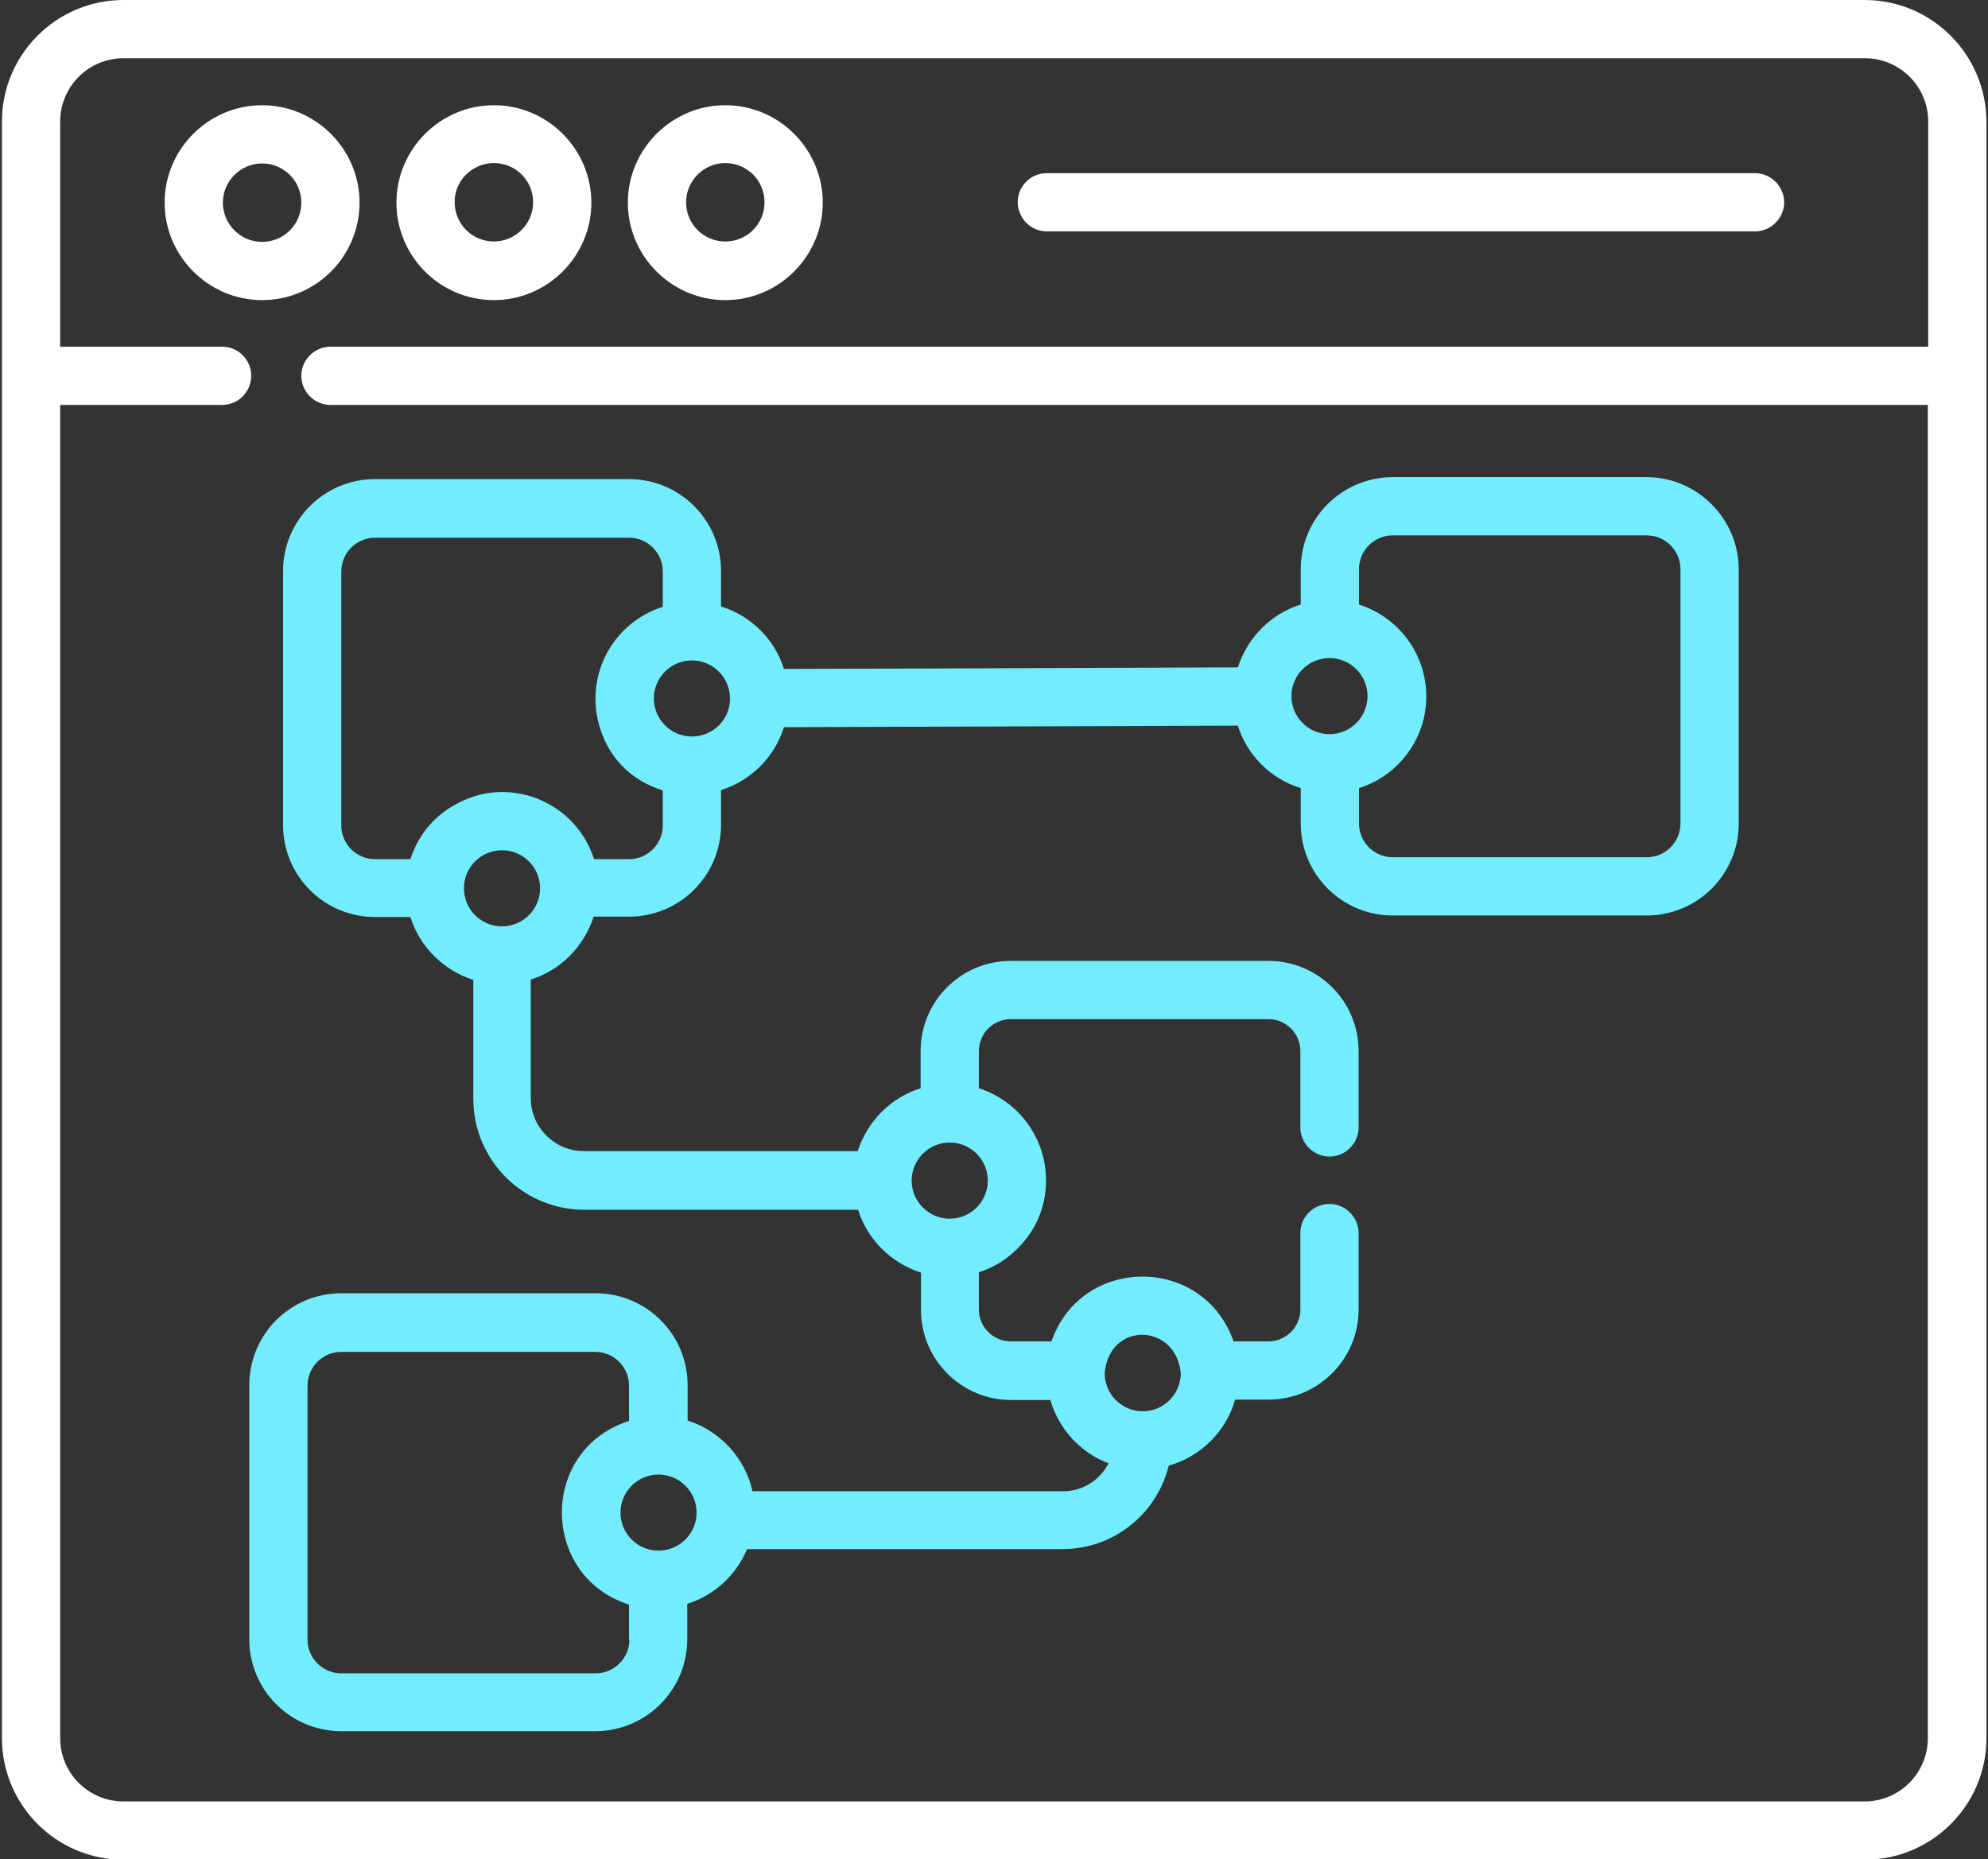 <?xml version="1.0" encoding="utf-8"?>
<!-- Generator: Adobe Illustrator 24.0.0, SVG Export Plug-In . SVG Version: 6.00 Build 0)  -->
<svg version="1.1" id="Capa_1" xmlns="http://www.w3.org/2000/svg" xmlns:xlink="http://www.w3.org/1999/xlink" x="0px" y="0px"
	 viewBox="-49 157.5 512 478.9" style="enable-background:new -49 157.5 512 478.9;" xml:space="preserve">
<rect x="-49" y="157.5" width="512" height="478.9" fill="#333333" stroke="none"/>
<style type="text/css">
	.st0{fill:#FFFFFF;}
	.st1{fill:#72EDFE;}
</style>
<g>
	<path class="st0" d="M43.6,209.7c0-13.8-11.3-25.1-25.1-25.1c-13.8,0-25.1,11.3-25.1,25.1c0,13.8,11.3,25.1,25.1,25.1
		C32.4,234.8,43.6,223.5,43.6,209.7L43.6,209.7z M8.4,209.7c0-5.6,4.6-10.1,10.1-10.1c5.6,0,10.1,4.5,10.1,10.1
		c0,5.6-4.5,10.1-10.1,10.1C12.9,219.8,8.4,215.2,8.4,209.7L8.4,209.7z M8.4,209.7"/>
	<path class="st0" d="M78.2,234.8c13.8,0,25.1-11.3,25.1-25.1c0-13.8-11.3-25.1-25.1-25.1s-25.1,11.3-25.1,25.1
		C53.1,223.5,64.3,234.8,78.2,234.8L78.2,234.8z M78.2,199.5c5.6,0,10.1,4.5,10.1,10.1c0,5.6-4.6,10.1-10.1,10.1
		c-5.6,0-10.1-4.5-10.1-10.1C68,204.1,72.6,199.5,78.2,199.5L78.2,199.5z M78.2,199.5"/>
	<path class="st0" d="M137.8,234.8c13.8,0,25.1-11.3,25.1-25.1c0-13.8-11.3-25.1-25.1-25.1c-13.8,0-25.1,11.3-25.1,25.1
		C112.7,223.5,124,234.8,137.8,234.8L137.8,234.8z M137.8,199.5c5.6,0,10.1,4.5,10.1,10.1c0,5.6-4.5,10.1-10.1,10.1
		c-5.6,0-10.1-4.5-10.1-10.1C127.7,204.1,132.2,199.5,137.8,199.5L137.8,199.5z M137.8,199.5"/>
	<g>
		<path class="st0" d="M220.6,217.1H403c4.1,0,7.5-3.4,7.5-7.5c0-4.1-3.4-7.5-7.5-7.5H220.6c-4.1,0-7.5,3.3-7.5,7.5
			C213.2,213.8,216.5,217.1,220.6,217.1L220.6,217.1z M220.6,217.1"/>
		<path class="st0" d="M431.2,157.5H-17.2c-17.2,0-31.3,14-31.3,31.3v416.4c0,17.2,14,31.3,31.3,31.3h448.5
			c17.2,0,31.3-14,31.3-31.3V188.8C462.5,171.5,448.5,157.5,431.2,157.5L431.2,157.5z M431.2,621.5H-17.2c-9,0-16.3-7.3-16.3-16.3
			V261.8H8.2c4.1,0,7.5-3.3,7.5-7.5c0-4.1-3.3-7.5-7.5-7.5h-41.7v-58c0-9,7.3-16.3,16.3-16.3h448.5c9,0,16.3,7.3,16.3,16.3v58H36.1
			c-4.1,0-7.5,3.4-7.5,7.5c0,4.1,3.4,7.5,7.5,7.5h411.4v343.4C447.5,614.2,440.2,621.5,431.2,621.5L431.2,621.5z M431.2,621.5"/>
	</g>
	<path class="st1" d="M375.1,280.4h-65.4c-13.1,0-23.7,10.6-23.7,23.7v9.1c-7.7,2.4-13.7,8.5-16.2,16.2l-116.9,0.4
		c-2.4-7.7-8.5-13.7-16.2-16.1v-9.1c0-13.1-10.6-23.7-23.7-23.7H47.6c-13.1,0-23.7,10.6-23.7,23.7v65.4c0,13.1,10.6,23.7,23.7,23.7
		h9.1c2.4,7.7,8.5,13.7,16.2,16.2v30.6c0,15.8,12.8,28.6,28.6,28.6h70.5c2.4,7.7,8.5,13.7,16.2,16.2v9.6c0,12.8,10.4,23.2,23.2,23.2
		h10.1c2.2,7.5,7.8,13.6,15,16.3c-2.2,4.3-6.6,7.2-11.7,7.2h-80c-1.9-8.6-8.4-15.6-16.7-18.2v-9.1c0-13.1-10.6-23.7-23.7-23.7H38.9
		c-13.1,0-23.7,10.6-23.7,23.7v65.4c0,13.1,10.6,23.7,23.7,23.7h65.4c13.1,0,23.7-10.6,23.7-23.7v-9.1c7-2.2,12.6-7.4,15.4-14.1
		h81.3c13.2,0,24.3-9.2,27.3-21.5c8.2-2.3,14.8-8.8,17.1-17h8.6c12.8,0,23.2-10.4,23.2-23.2v-19.7c0-4.1-3.4-7.5-7.5-7.5
		c-4.1,0-7.5,3.3-7.5,7.5v19.7c0,4.5-3.7,8.2-8.2,8.2h-9c-7.8-22.3-39.2-22.2-46.9,0h-10.5c-4.5,0-8.2-3.7-8.2-8.2v-9.6
		c1.6-0.5,3.1-1.2,4.6-2c0.1-0.1,12.7-6.5,12.7-21.7c0-10.8-7-20.4-17.3-23.7v-9.6c0-4.5,3.7-8.2,8.2-8.2h66.4
		c4.5,0,8.2,3.7,8.2,8.2v19.7c0,4.1,3.4,7.5,7.5,7.5c4.1,0,7.5-3.4,7.5-7.5v-19.7c0-12.8-10.4-23.2-23.2-23.2h-66.4
		c-12.8,0-23.2,10.4-23.2,23.2v9.6c-7.7,2.4-13.7,8.5-16.2,16.2h-70.5c-7.5,0-13.7-6.1-13.7-13.6v-30.6c7.7-2.4,13.7-8.5,16.2-16.2
		h9.1c13.1,0,23.7-10.6,23.7-23.7V361c7.7-2.4,13.8-8.5,16.2-16.2l116.9-0.4c2.4,7.7,8.5,13.7,16.2,16.1v9.1
		c0,13.1,10.6,23.7,23.7,23.7h65.4c13.1,0,23.7-10.6,23.7-23.7v-65.4C398.8,291.1,388.1,280.4,375.1,280.4L375.1,280.4z
		 M120.6,556.9c-5.4,0-9.8-4.4-9.8-9.8c0-5.4,4.4-9.8,9.8-9.8c5.4,0,9.8,4.4,9.8,9.8C130.4,552.5,126,556.9,120.6,556.9L120.6,556.9
		z M113.1,579.8c0,4.8-3.9,8.7-8.7,8.7H38.9c-4.8,0-8.7-3.9-8.7-8.7v-65.4c0-4.8,3.9-8.7,8.7-8.7h65.4c4.8,0,8.7,3.9,8.7,8.7v9.1
		c-23.2,7.4-22.9,40,0,47.3V579.8z M255.1,511.2c0,5.4-4.4,9.8-9.8,9.8c-5.4,0-9.8-4.4-9.8-9.8C236.7,497.7,253.9,498.3,255.1,511.2
		L255.1,511.2z M197.1,451.9c4.7,0.7,8.3,4.8,8.3,9.7c0,5.4-4.4,9.8-9.8,9.8c-5.4,0-9.8-4.4-9.8-9.8
		C185.8,455.6,191.1,451,197.1,451.9L197.1,451.9z M129.2,347.2c-5.4,0-9.8-4.4-9.8-9.8c0-5.4,4.4-9.8,9.8-9.8
		c5.4,0,9.8,4.4,9.8,9.8C139.1,342.8,134.6,347.2,129.2,347.2L129.2,347.2z M80.3,396.1c-6,0-10.6-5.3-9.7-11.3
		c0.7-4.7,4.8-8.3,9.7-8.3c5.4,0,9.8,4.4,9.8,9.8C90.1,391.7,85.7,396.1,80.3,396.1L80.3,396.1z M121.7,370.1c0,4.8-3.9,8.7-8.7,8.7
		H104c-3.9-12.2-16.3-19.3-28.6-16.8c-0.1,0.1-14,2.3-18.7,16.8h-9.1c-4.8,0-8.7-3.9-8.7-8.7v-65.4c0-4.8,3.9-8.7,8.7-8.7H113
		c4.8,0,8.7,3.9,8.7,8.7v9.1c-10.5,3.3-17.9,13.4-17.3,24.9c0,0.1,0.1,16.9,17.3,22.4V370.1z M293.4,327c5.4,0,9.8,4.4,9.8,9.8
		c0,5.4-4.4,9.8-9.8,9.8c-5.4,0-9.8-4.4-9.8-9.8C283.6,331.4,288,327,293.4,327L293.4,327z M383.8,369.6c0,4.8-3.9,8.7-8.7,8.7
		h-65.4c-4.8,0-8.7-3.9-8.7-8.7v-9.1c10.7-3.4,17.9-13.6,17.3-24.9v0c-0.5-10.3-7.4-19.2-17.3-22.4v-9.1c0-4.8,3.9-8.7,8.7-8.7h65.4
		c4.8,0,8.7,3.9,8.7,8.7V369.6z M383.8,369.6"/>
</g>
</svg>
